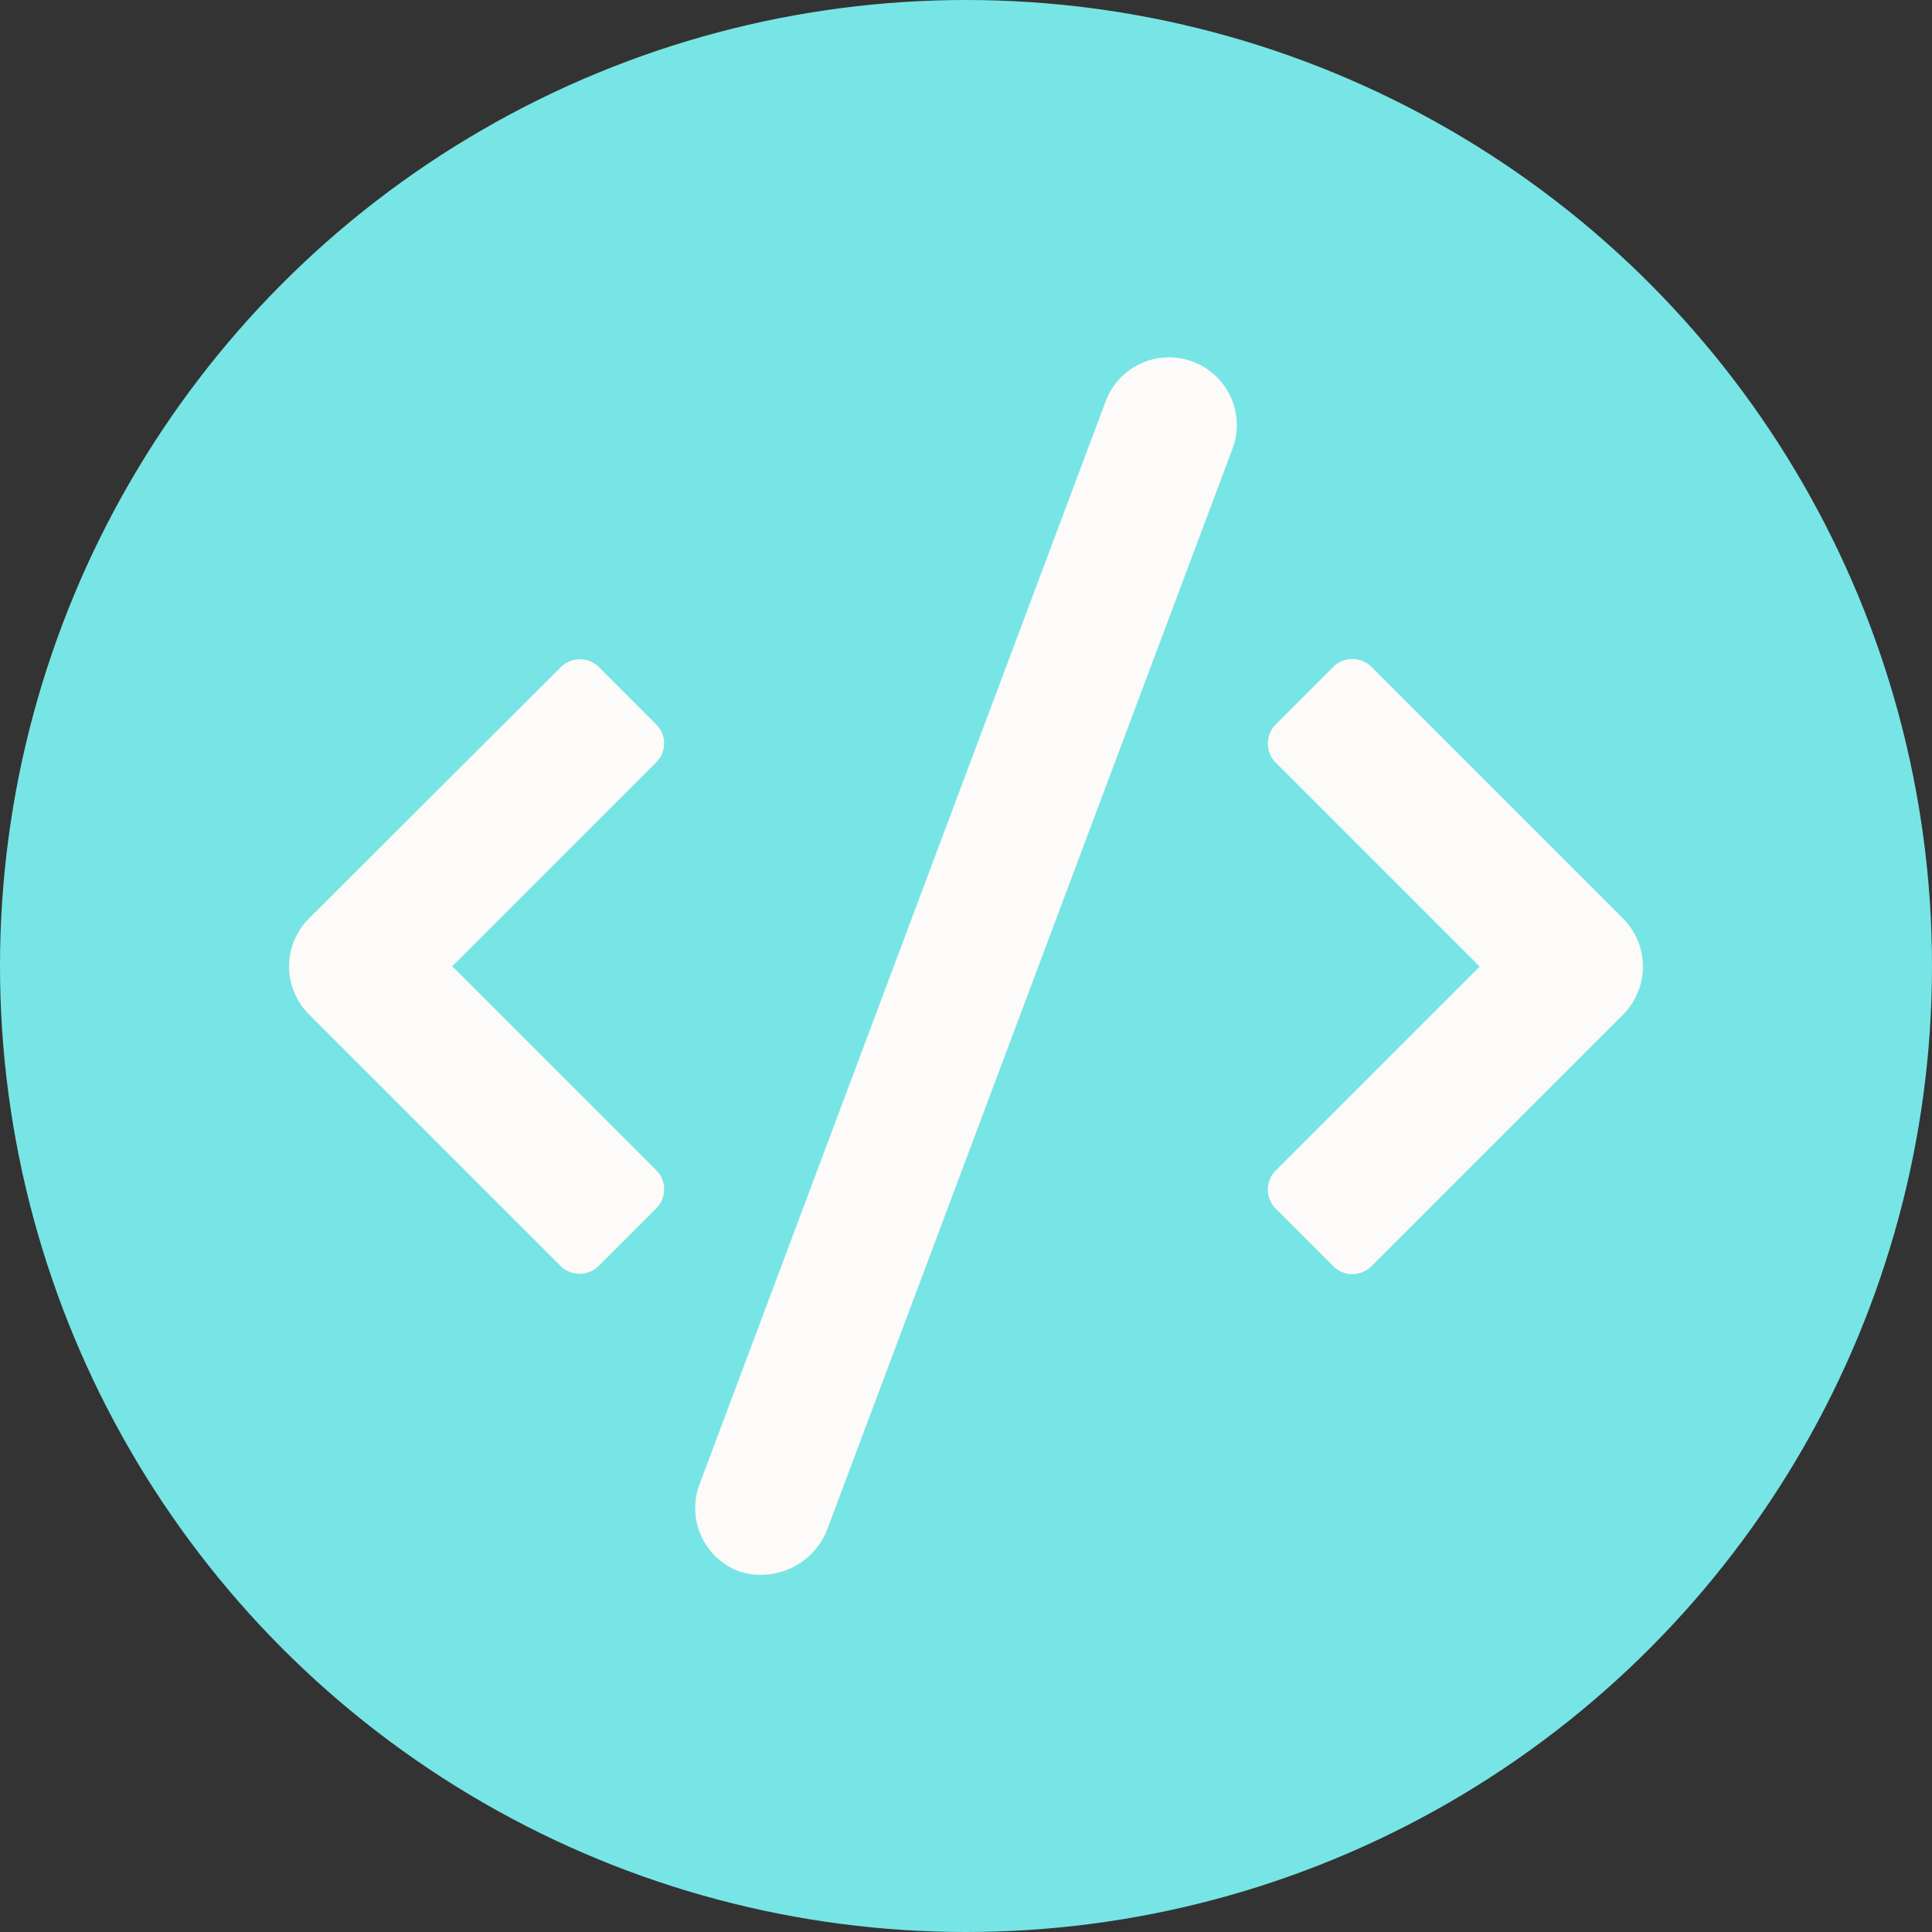 <svg xmlns="http://www.w3.org/2000/svg" width="61" height="61" viewBox="0 0 61 61">
  <rect x="0" y="0" width="61" height="61" fill="#333333" stroke="none"/>
  <g id="Group_199" data-name="Group 199" transform="translate(-1028 -2370)">
    <g id="Group_161" data-name="Group 161" transform="translate(0 1151)">
      <circle id="Ellipse_135" data-name="Ellipse 135" cx="30.5" cy="30.5" r="30.5" transform="translate(1028 1219)" fill="#77e5e5"/>
    </g>
    <g id="noun_code_800007" transform="translate(1035.152 2353.7)">
      <g id="Group_179" data-name="Group 179" transform="translate(1.975 27.583)">
        <path id="Path_293" data-name="Path 293" d="M170.093,27.719a2.136,2.136,0,0,0-2.751,1.254L154.519,63.165a2.136,2.136,0,0,0,1.254,2.751,2.253,2.253,0,0,0,2.751-1.254L171.346,30.47A2.136,2.136,0,0,0,170.093,27.719Z" transform="translate(-141.56 -27.583)" fill="#fdfbf9"/>
        <path id="Path_294" data-name="Path 294" d="M380.515,148.995l-7.942-7.942a.853.853,0,0,0-1.212,0l-1.809,1.809a.853.853,0,0,0,0,1.212l6.436,6.436-6.436,6.436a.853.853,0,0,0,0,1.212l1.809,1.809a.853.853,0,0,0,1.212,0l7.942-7.942A2.148,2.148,0,0,0,380.515,148.995Z" transform="translate(-338.395 -131.275)" fill="#fdfbf9"/>
        <path id="Path_295" data-name="Path 295" d="M13.571,142.961l-1.809-1.809a.853.853,0,0,0-1.212,0L2.6,149.086a2.138,2.138,0,0,0,0,3.02l7.942,7.942a.853.853,0,0,0,1.212,0l1.809-1.809a.853.853,0,0,0,0-1.212l-6.436-6.436,6.436-6.436A.84.84,0,0,0,13.571,142.961Z" transform="translate(-1.975 -131.366)" fill="#fdfbf9"/>
      </g>
    </g>
  </g>
</svg>

